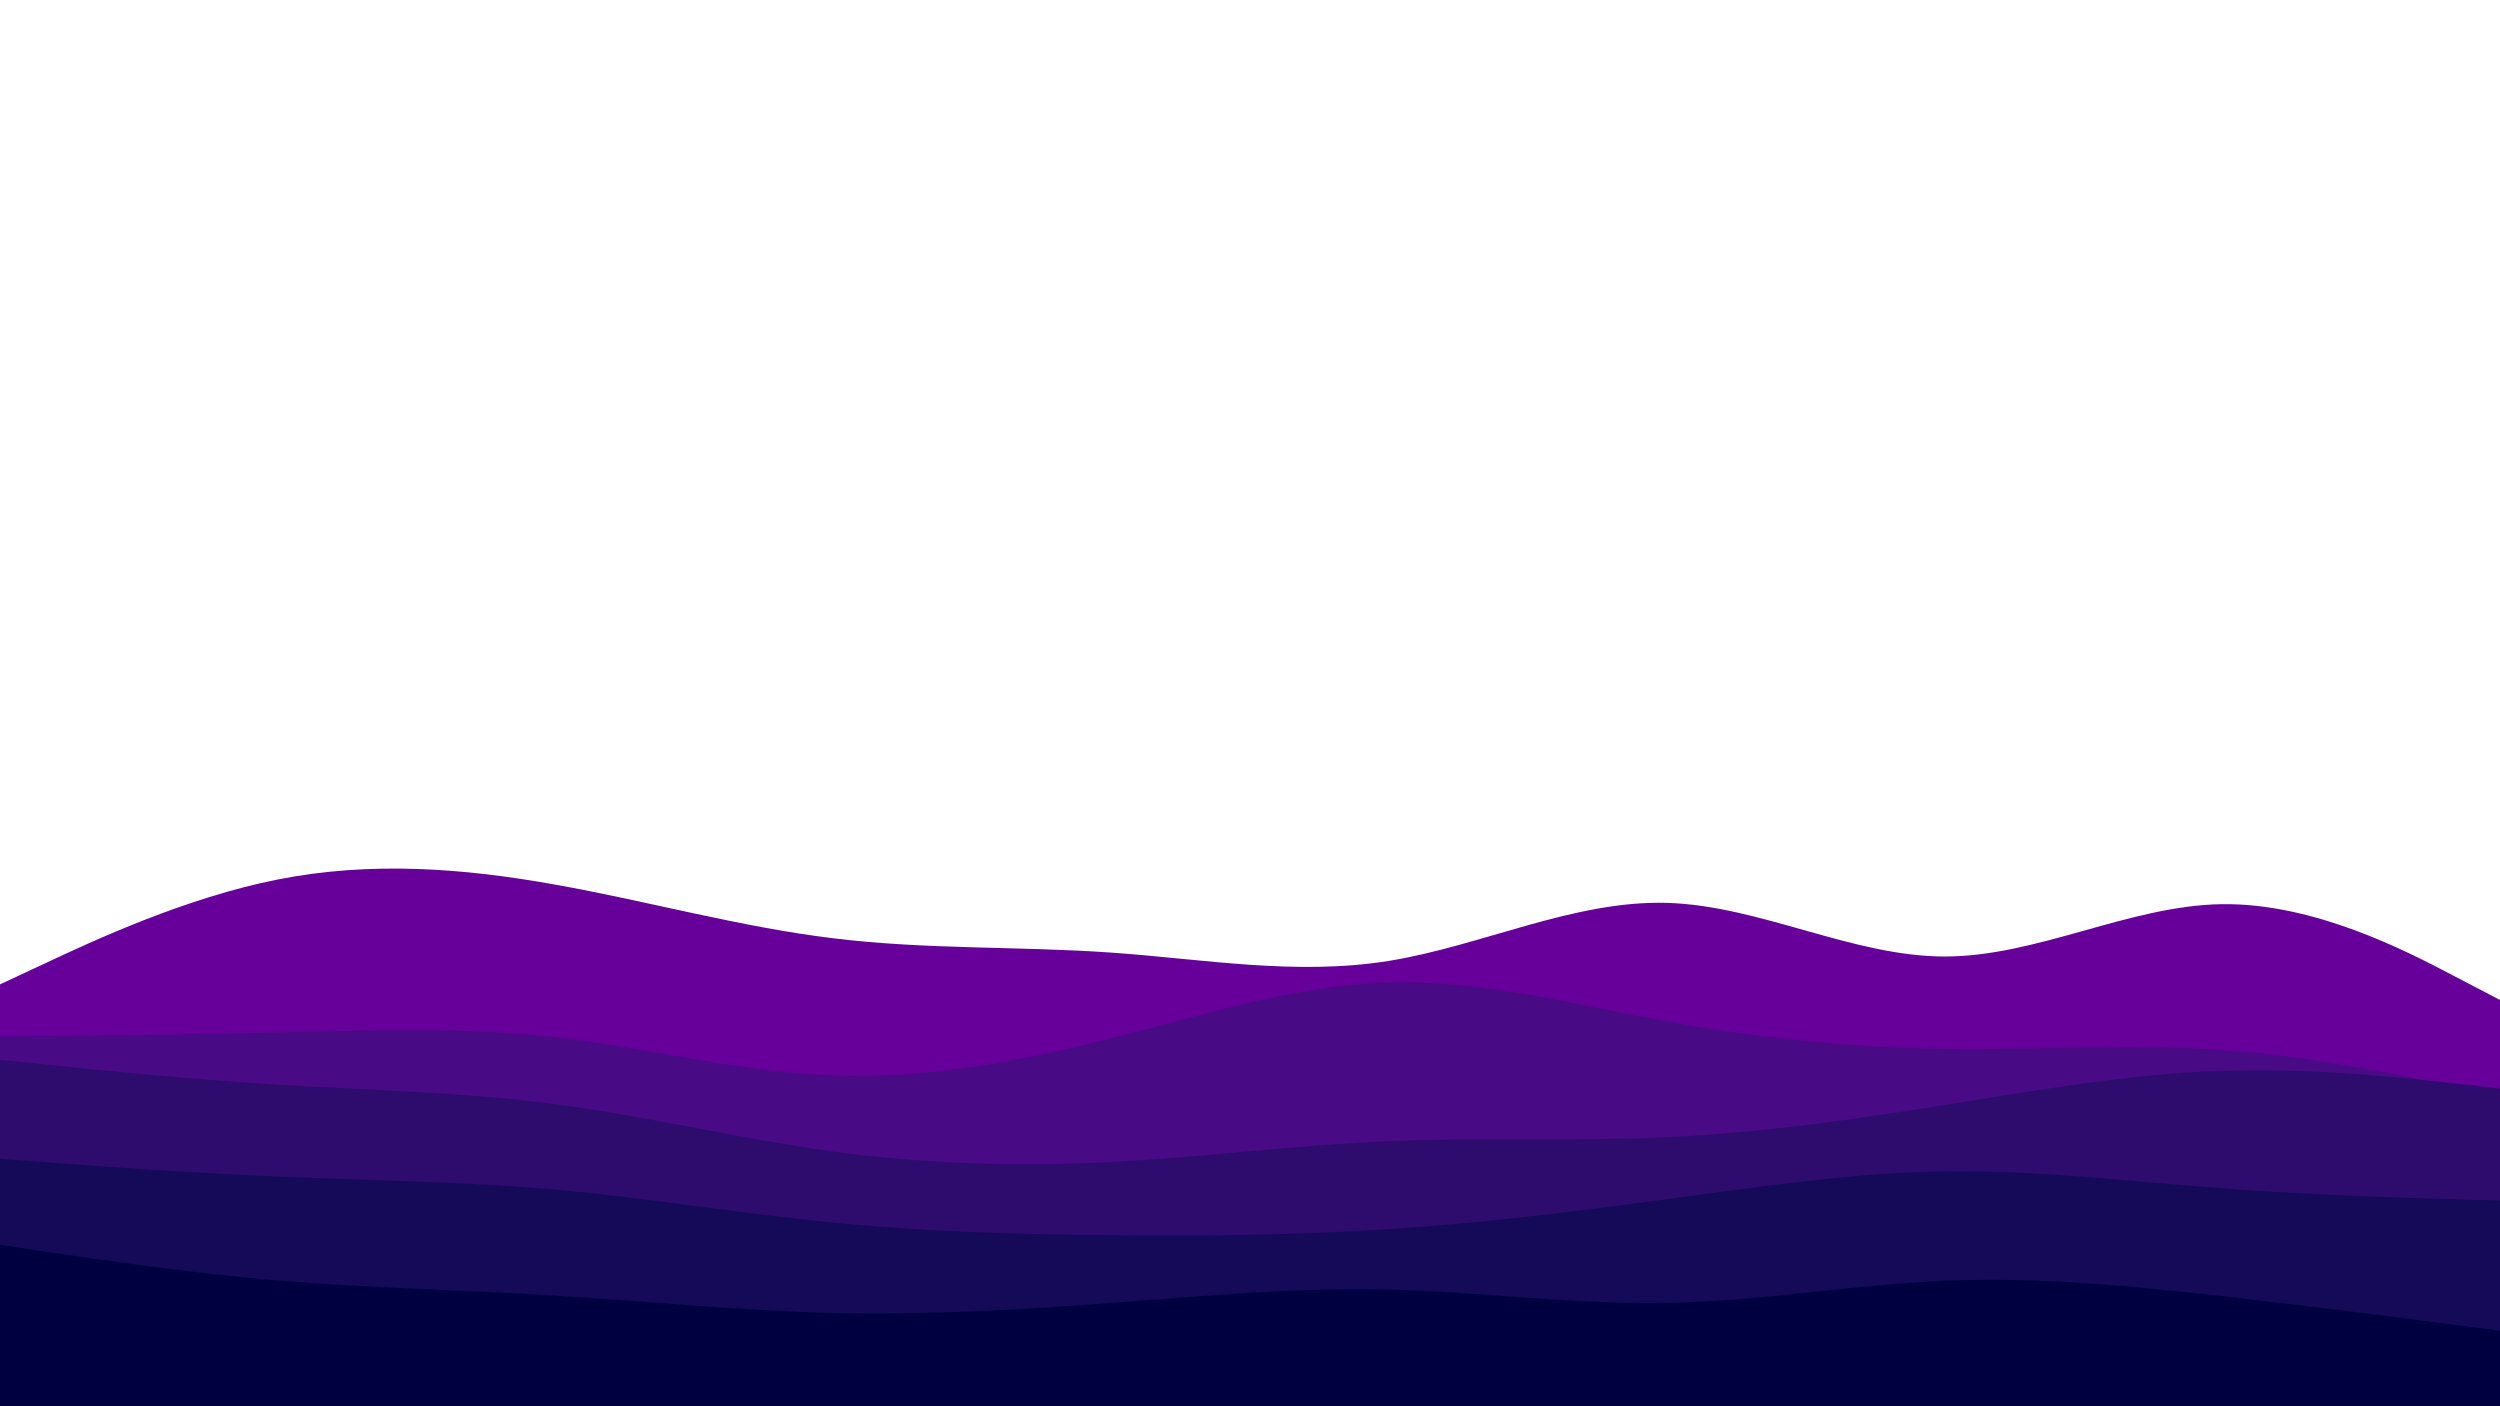<svg id="visual" viewBox="0 0 960 540" width="960" height="540" xmlns="http://www.w3.org/2000/svg" xmlns:xlink="http://www.w3.org/1999/xlink" version="1.1"><path d="M0 378L17.8 369.7C35.7 361.3 71.3 344.7 106.8 337.7C142.3 330.7 177.7 333.3 213.2 339.7C248.7 346 284.3 356 320 360.3C355.7 364.7 391.3 363.3 426.8 365.8C462.3 368.3 497.7 374.7 533.2 369C568.7 363.3 604.3 345.7 640 346.7C675.7 347.7 711.3 367.3 746.8 367.3C782.3 367.3 817.7 347.7 853.2 347.2C888.7 346.7 924.3 365.3 942.2 374.7L960 384L960 541L942.2 541C924.3 541 888.7 541 853.2 541C817.7 541 782.3 541 746.8 541C711.3 541 675.7 541 640 541C604.3 541 568.7 541 533.2 541C497.7 541 462.3 541 426.8 541C391.3 541 355.7 541 320 541C284.3 541 248.7 541 213.2 541C177.7 541 142.3 541 106.8 541C71.3 541 35.7 541 17.8 541L0 541Z" fill="#67009a"></path><path d="M0 398L17.8 397.8C35.7 397.7 71.3 397.3 106.8 396.5C142.3 395.7 177.7 394.3 213.2 398.3C248.7 402.3 284.3 411.7 320 413C355.7 414.3 391.3 407.7 426.8 398.7C462.3 389.7 497.7 378.3 533.2 377.3C568.7 376.3 604.3 385.7 640 392.2C675.7 398.7 711.3 402.3 746.8 402.8C782.3 403.3 817.7 400.7 853.2 403.2C888.7 405.7 924.3 413.3 942.2 417.2L960 421L960 541L942.2 541C924.3 541 888.7 541 853.2 541C817.7 541 782.3 541 746.8 541C711.3 541 675.7 541 640 541C604.3 541 568.7 541 533.2 541C497.7 541 462.3 541 426.8 541C391.3 541 355.7 541 320 541C284.3 541 248.7 541 213.2 541C177.7 541 142.3 541 106.8 541C71.3 541 35.7 541 17.8 541L0 541Z" fill="#490a85"></path><path d="M0 407L17.8 408.8C35.7 410.7 71.3 414.3 106.8 416.5C142.3 418.7 177.7 419.3 213.2 424C248.7 428.7 284.3 437.3 320 442.2C355.7 447 391.3 448 426.8 446.2C462.3 444.3 497.7 439.7 533.2 438.2C568.7 436.7 604.3 438.3 640 436.7C675.7 435 711.3 430 746.8 424.3C782.3 418.7 817.7 412.3 853.2 411.2C888.7 410 924.3 414 942.2 416L960 418L960 541L942.2 541C924.3 541 888.7 541 853.2 541C817.7 541 782.3 541 746.8 541C711.3 541 675.7 541 640 541C604.3 541 568.7 541 533.2 541C497.7 541 462.3 541 426.8 541C391.3 541 355.7 541 320 541C284.3 541 248.7 541 213.2 541C177.7 541 142.3 541 106.8 541C71.3 541 35.7 541 17.8 541L0 541Z" fill="#2e0c6e"></path><path d="M0 445L17.8 446.3C35.7 447.7 71.3 450.3 106.8 451.8C142.3 453.3 177.7 453.7 213.2 456.8C248.7 460 284.3 466 320 469.5C355.7 473 391.3 474 426.8 474.3C462.3 474.7 497.7 474.3 533.2 472C568.7 469.7 604.3 465.3 640 460.5C675.7 455.7 711.3 450.3 746.8 449.8C782.3 449.3 817.7 453.7 853.2 456.3C888.7 459 924.3 460 942.2 460.5L960 461L960 541L942.2 541C924.3 541 888.7 541 853.2 541C817.7 541 782.3 541 746.8 541C711.3 541 675.7 541 640 541C604.3 541 568.7 541 533.2 541C497.7 541 462.3 541 426.8 541C391.3 541 355.7 541 320 541C284.3 541 248.7 541 213.2 541C177.7 541 142.3 541 106.8 541C71.3 541 35.7 541 17.8 541L0 541Z" fill="#140a57"></path><path d="M0 478L17.8 480.7C35.7 483.3 71.3 488.7 106.8 491.7C142.3 494.7 177.7 495.3 213.2 497.5C248.7 499.7 284.3 503.3 320 504.2C355.7 505 391.3 503 426.8 500.3C462.3 497.7 497.7 494.3 533.2 495.2C568.7 496 604.3 501 640 500.3C675.7 499.7 711.3 493.3 746.8 491.8C782.3 490.3 817.7 493.7 853.2 497.7C888.7 501.7 924.3 506.3 942.2 508.7L960 511L960 541L942.2 541C924.3 541 888.7 541 853.2 541C817.7 541 782.3 541 746.8 541C711.3 541 675.7 541 640 541C604.3 541 568.7 541 533.2 541C497.7 541 462.3 541 426.8 541C391.3 541 355.7 541 320 541C284.3 541 248.7 541 213.2 541C177.7 541 142.3 541 106.8 541C71.3 541 35.7 541 17.8 541L0 541Z" fill="#000040"></path></svg>